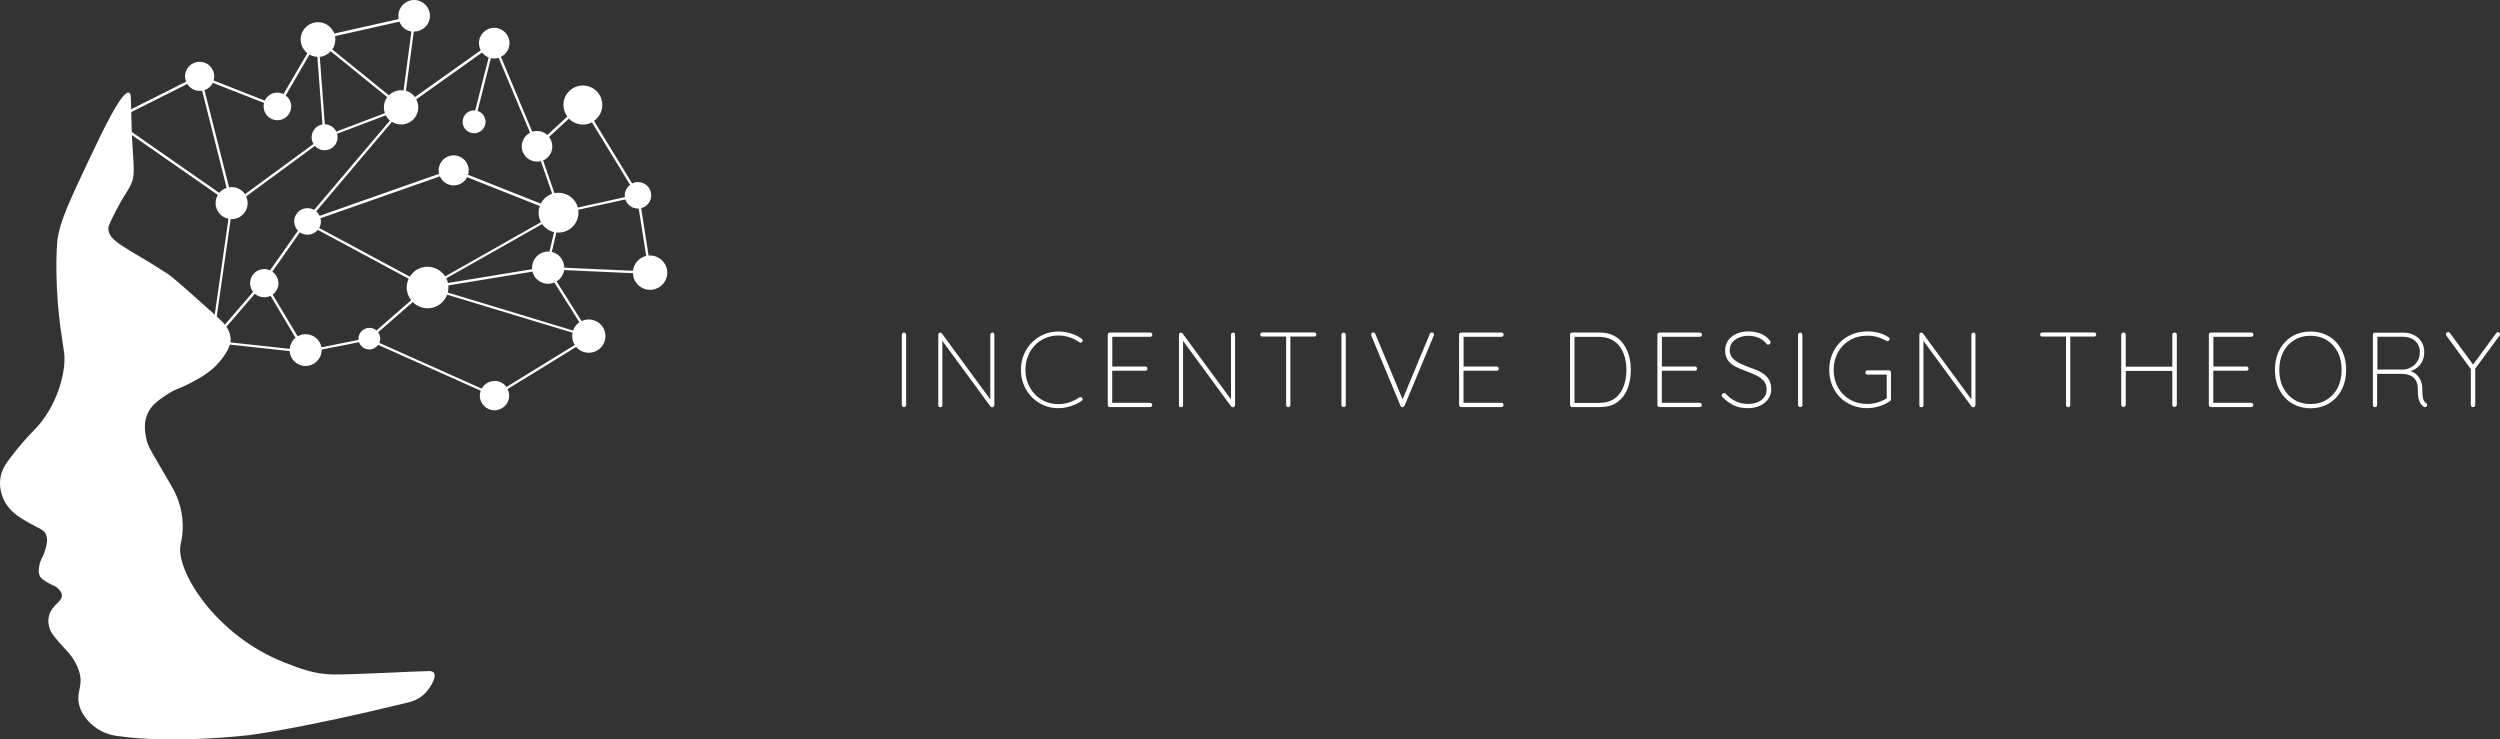 <svg width="142" height="42" viewBox="0 0 142 42" fill="none" xmlns="http://www.w3.org/2000/svg">
<rect x="0" y="0" width="142" height="42" fill="#333333" stroke="none"/>
<path d="M36.925 14.514C36.895 14.514 36.866 14.514 36.841 14.514L36.417 11.822C36.747 11.743 36.989 11.447 36.989 11.093C36.989 10.68 36.654 10.34 36.234 10.34C36.116 10.34 36.003 10.37 35.904 10.419L33.739 6.866C34.025 6.664 34.212 6.334 34.212 5.96C34.212 5.35 33.719 4.858 33.108 4.858C32.496 4.858 32.003 5.35 32.003 5.96C32.003 6.206 32.087 6.437 32.225 6.619L31.09 7.668C30.938 7.525 30.73 7.436 30.504 7.436C30.41 7.436 30.316 7.451 30.232 7.481L28.452 3.229C28.743 3.086 28.94 2.791 28.94 2.446C28.94 1.969 28.55 1.58 28.072 1.58C27.594 1.58 27.204 1.969 27.204 2.446C27.204 2.594 27.244 2.736 27.308 2.854L23.569 5.512C23.446 5.34 23.264 5.212 23.056 5.153L23.505 1.791C23.505 1.791 23.52 1.791 23.525 1.791C24.023 1.791 24.422 1.388 24.422 0.896C24.422 0.404 24.018 0 23.525 0C23.032 0 22.627 0.404 22.627 0.896C22.627 0.96 22.632 1.019 22.647 1.083L18.988 1.905C18.849 1.531 18.489 1.26 18.065 1.26C17.523 1.26 17.079 1.698 17.079 2.244C17.079 2.559 17.227 2.84 17.459 3.022L16.102 5.345C15.994 5.291 15.875 5.261 15.747 5.261C15.432 5.261 15.165 5.448 15.037 5.714L12.132 4.572C12.152 4.498 12.167 4.42 12.167 4.336C12.167 3.878 11.797 3.509 11.338 3.509C10.879 3.509 10.509 3.878 10.509 4.336C10.509 4.444 10.529 4.548 10.569 4.641L7.447 6.206C7.437 5.512 7.442 5.305 7.328 5.266C6.919 5.133 5.839 7.417 5.04 9.105C3.945 11.428 3.393 12.594 3.26 13.648C3.26 13.648 3.072 15.399 3.373 18.111C3.408 18.441 3.442 18.697 3.477 18.904C3.57 19.519 3.629 19.942 3.639 20.016C3.758 20.813 3.452 22.452 2.466 23.805C1.977 24.485 1.681 24.583 0.641 25.932C0.345 26.316 0.078 26.68 0.014 27.211C-0.079 27.979 0.315 28.584 0.374 28.668C0.715 29.175 1.247 29.475 1.74 29.751C2.248 30.036 2.495 30.081 2.613 30.366C2.747 30.681 2.618 31.065 2.539 31.326C2.416 31.695 2.303 31.754 2.234 32.128C2.199 32.325 2.165 32.536 2.273 32.738C2.342 32.866 2.451 32.93 2.658 33.063C2.978 33.265 3.092 33.24 3.269 33.403C3.368 33.496 3.496 33.619 3.516 33.786C3.56 34.16 2.993 34.333 2.806 34.894C2.737 35.115 2.727 35.356 2.786 35.583C2.855 35.883 3.013 36.075 3.205 36.306C3.743 36.946 3.911 37.035 4.182 37.468C4.325 37.684 4.433 37.925 4.507 38.176C4.734 38.984 4.335 39.264 4.483 39.978C4.65 40.78 5.336 41.257 5.479 41.361C5.824 41.592 6.214 41.745 6.628 41.799C9.854 42.276 14.159 41.754 14.159 41.754C14.159 41.754 16.97 41.415 23.15 39.909C23.283 39.874 23.796 39.766 24.181 39.338C24.506 38.974 24.812 38.428 24.64 38.211C24.566 38.117 24.418 38.112 24.354 38.117C23.545 38.127 19.999 38.329 18.923 38.309C17.848 38.29 17.079 37.989 16.186 37.64C12.231 36.105 9.952 32.374 10.258 30.922C10.347 30.558 10.386 30.189 10.381 29.815C10.371 29.318 10.278 28.83 10.105 28.363C9.987 28.038 9.868 27.822 9.627 27.408C8.581 25.592 8.389 25.385 8.29 24.829C8.231 24.504 8.152 24.017 8.379 23.505C8.591 23.023 8.981 22.752 9.4 22.462C10.002 22.053 10.14 22.122 10.889 21.719C11.461 21.414 12.152 21.03 12.67 20.292C12.823 20.07 12.98 19.844 13.054 19.573L16.453 19.942C16.482 20.415 16.877 20.789 17.36 20.789C17.843 20.789 18.267 20.385 18.267 19.883C18.267 19.873 18.267 19.868 18.267 19.858L20.393 19.435C20.477 19.676 20.704 19.849 20.975 19.849C21.182 19.849 21.365 19.745 21.478 19.588L27.303 22.191C27.273 22.28 27.253 22.373 27.253 22.472C27.253 22.934 27.628 23.303 28.087 23.303C28.546 23.303 28.92 22.93 28.92 22.472C28.92 22.334 28.886 22.211 28.832 22.098L32.723 19.706C32.896 19.908 33.152 20.036 33.443 20.036C33.966 20.036 34.39 19.612 34.39 19.091C34.39 18.569 33.966 18.146 33.443 18.146C33.295 18.146 33.157 18.18 33.034 18.239L31.613 15.985C31.84 15.847 32.003 15.611 32.042 15.341L35.953 15.518C35.968 16.044 36.397 16.463 36.925 16.463C37.453 16.463 37.901 16.025 37.901 15.488C37.901 14.952 37.463 14.514 36.925 14.514ZM28.092 21.64C27.776 21.64 27.5 21.817 27.357 22.073L21.547 19.475C21.577 19.401 21.596 19.322 21.596 19.238C21.596 19.101 21.552 18.977 21.478 18.874L23.446 17.157C23.663 17.373 23.959 17.511 24.289 17.511C24.802 17.511 25.231 17.186 25.399 16.738L32.521 18.899C32.506 18.958 32.501 19.022 32.501 19.091C32.501 19.278 32.555 19.45 32.649 19.593L28.767 21.98C28.615 21.773 28.373 21.635 28.092 21.635V21.64ZM20.98 18.623C20.64 18.623 20.363 18.899 20.363 19.238C20.363 19.263 20.363 19.283 20.363 19.307L18.258 19.726C18.184 19.302 17.809 18.982 17.365 18.982C17.197 18.982 17.039 19.027 16.906 19.105L15.486 16.733C15.683 16.586 15.816 16.354 15.816 16.088C15.816 15.823 15.678 15.572 15.466 15.429L17.035 13.195C17.158 13.283 17.306 13.332 17.468 13.332C17.7 13.332 17.912 13.224 18.05 13.057L23.214 15.833C23.145 15.985 23.101 16.152 23.101 16.33C23.101 16.605 23.195 16.851 23.352 17.053L21.384 18.771C21.276 18.677 21.138 18.623 20.98 18.623ZM18.026 3.233L18.317 7.067C17.967 7.126 17.7 7.432 17.7 7.796C17.7 7.934 17.74 8.066 17.809 8.175L13.918 11.029C13.755 10.788 13.479 10.626 13.163 10.626C13.109 10.626 13.059 10.63 13.01 10.64L11.614 5.118C11.821 5.05 11.994 4.897 12.088 4.705L14.998 5.847C14.983 5.911 14.973 5.975 14.973 6.049C14.973 6.482 15.323 6.831 15.757 6.831C16.191 6.831 16.541 6.482 16.541 6.049C16.541 5.793 16.418 5.566 16.226 5.424L17.577 3.101C17.71 3.179 17.868 3.224 18.031 3.229L18.026 3.233ZM21.863 6.428L19.101 7.476C18.983 7.235 18.736 7.067 18.45 7.058L18.164 3.229C18.41 3.204 18.628 3.086 18.785 2.914L21.996 5.517C21.873 5.679 21.804 5.881 21.804 6.098C21.804 6.211 21.823 6.324 21.863 6.428ZM22.78 7.072C23.318 7.072 23.757 6.639 23.757 6.098C23.757 5.935 23.717 5.783 23.643 5.645L27.382 2.982C27.475 3.106 27.604 3.204 27.756 3.263L26.992 6.27C26.992 6.27 26.953 6.27 26.928 6.27C26.568 6.27 26.277 6.56 26.277 6.92C26.277 7.279 26.568 7.569 26.928 7.569C27.288 7.569 27.579 7.279 27.579 6.92C27.579 6.629 27.392 6.388 27.125 6.3L27.885 3.302C27.944 3.317 28.008 3.322 28.072 3.322C28.161 3.322 28.24 3.307 28.324 3.288L30.109 7.54C29.828 7.683 29.636 7.973 29.636 8.312C29.636 8.79 30.025 9.179 30.504 9.179C30.578 9.179 30.651 9.169 30.721 9.149L31.362 11.005C31.081 11.098 30.849 11.305 30.716 11.566L26.583 9.927C26.607 9.848 26.622 9.764 26.622 9.676C26.622 9.208 26.242 8.824 25.769 8.824C25.296 8.824 24.916 9.203 24.916 9.676C24.916 9.745 24.926 9.809 24.94 9.873L18.154 12.26C18.11 12.161 18.046 12.073 17.962 12.004L22.262 6.92C22.41 7.013 22.588 7.067 22.775 7.067L22.78 7.072ZM31.14 14.287C30.632 14.287 30.223 14.696 30.223 15.203C30.223 15.232 30.223 15.262 30.223 15.291L25.443 16.074C25.424 15.98 25.389 15.892 25.35 15.808L30.795 12.727C30.952 12.954 31.189 13.121 31.47 13.185L31.209 14.292C31.209 14.292 31.16 14.292 31.14 14.292V14.287ZM24.289 15.149C23.86 15.149 23.485 15.375 23.278 15.714L18.129 12.949C18.194 12.84 18.228 12.712 18.228 12.579C18.228 12.515 18.218 12.456 18.203 12.397L24.99 10.015C25.118 10.32 25.424 10.532 25.774 10.532C26.109 10.532 26.395 10.34 26.533 10.065L30.661 11.703C30.617 11.822 30.592 11.95 30.592 12.087C30.592 12.279 30.642 12.456 30.726 12.619L25.286 15.7C25.073 15.375 24.709 15.153 24.289 15.153V15.149ZM22.78 5.128C22.509 5.128 22.267 5.237 22.09 5.414L18.874 2.81C18.983 2.653 19.047 2.461 19.047 2.254C19.047 2.185 19.037 2.116 19.027 2.052L22.686 1.23C22.795 1.521 23.051 1.737 23.367 1.791L22.923 5.138C22.879 5.133 22.829 5.128 22.785 5.128H22.78ZM13.158 12.447C13.661 12.447 14.065 12.043 14.065 11.541C14.065 11.403 14.036 11.275 13.982 11.157L17.883 8.288C18.021 8.44 18.213 8.534 18.435 8.534C18.845 8.534 19.175 8.204 19.175 7.796C19.175 7.727 19.165 7.663 19.145 7.599L21.912 6.551C21.971 6.664 22.05 6.762 22.149 6.846L17.843 11.925C17.73 11.861 17.602 11.822 17.463 11.822C17.044 11.822 16.709 12.161 16.709 12.575C16.709 12.781 16.793 12.963 16.926 13.101L15.338 15.355C15.234 15.311 15.126 15.281 15.007 15.281C14.564 15.281 14.204 15.641 14.204 16.084C14.204 16.271 14.268 16.443 14.376 16.581L12.773 18.441C12.65 18.284 12.517 18.165 12.423 18.082L12.31 17.983L13.104 12.442C13.104 12.442 13.128 12.442 13.143 12.442L13.158 12.447ZM35.49 11.103C35.49 11.133 35.49 11.167 35.495 11.197L32.822 11.787C32.693 11.305 32.249 10.95 31.727 10.95C31.648 10.95 31.569 10.96 31.495 10.975L30.849 9.115C31.16 8.982 31.372 8.677 31.372 8.317C31.372 8.116 31.303 7.929 31.184 7.781L32.314 6.738C32.516 6.944 32.797 7.077 33.108 7.077C33.295 7.077 33.468 7.033 33.621 6.949L35.791 10.503C35.608 10.64 35.485 10.857 35.485 11.103H35.49ZM7.457 6.536C7.457 6.477 7.457 6.418 7.457 6.364L10.638 4.769C10.786 5.005 11.042 5.163 11.343 5.163C11.392 5.163 11.437 5.163 11.481 5.148L12.872 10.67C12.709 10.724 12.561 10.822 12.453 10.955L7.486 7.496C7.476 7.21 7.462 6.885 7.457 6.526V6.536ZM13.099 19.229C13.084 18.968 12.985 18.746 12.862 18.559L14.475 16.684C14.618 16.812 14.805 16.886 15.007 16.886C15.136 16.886 15.259 16.856 15.367 16.802L16.788 19.184C16.6 19.337 16.477 19.558 16.457 19.814L13.089 19.45C13.099 19.381 13.104 19.307 13.099 19.229ZM32.555 18.776L25.434 16.615C25.458 16.527 25.468 16.428 25.468 16.33C25.468 16.29 25.468 16.251 25.463 16.212L30.242 15.429C30.346 15.828 30.701 16.118 31.13 16.118C31.258 16.118 31.377 16.093 31.485 16.044L32.91 18.303C32.743 18.416 32.619 18.579 32.55 18.771L32.555 18.776ZM31.342 14.312L31.603 13.204C31.643 13.204 31.682 13.209 31.722 13.209C32.348 13.209 32.856 12.703 32.856 12.078C32.856 12.023 32.851 11.969 32.841 11.915L35.519 11.329C35.618 11.63 35.899 11.846 36.234 11.846C36.249 11.846 36.264 11.846 36.279 11.846L36.703 14.538C36.304 14.632 35.998 14.966 35.953 15.38L32.047 15.203C32.047 14.765 31.741 14.4 31.337 14.307L31.342 14.312ZM9.484 15.527C7.284 14.09 6.135 13.731 6.155 12.968C6.155 12.816 6.303 12.53 6.594 11.954C6.993 11.172 7.2 10.945 7.378 10.601C7.723 9.937 7.58 9.567 7.491 7.673L12.374 11.073C12.295 11.211 12.245 11.369 12.245 11.536C12.245 11.974 12.561 12.343 12.976 12.427L12.196 17.875C10.633 16.468 9.834 15.754 9.484 15.527Z" fill="white"/>
<path d="M51.479 22.998C51.479 23.033 51.459 23.067 51.435 23.087C51.41 23.107 51.38 23.121 51.351 23.121C51.311 23.121 51.277 23.112 51.257 23.087C51.233 23.062 51.223 23.033 51.223 22.998V19.017C51.223 18.982 51.233 18.948 51.257 18.928C51.282 18.904 51.311 18.894 51.346 18.894C51.38 18.894 51.415 18.904 51.435 18.928C51.455 18.953 51.469 18.982 51.469 19.017V22.998H51.479Z" fill="white"/>
<path d="M56.367 18.889C56.401 18.889 56.431 18.899 56.45 18.923C56.47 18.948 56.48 18.973 56.48 19.007V22.998C56.48 23.043 56.465 23.077 56.441 23.097C56.416 23.121 56.386 23.131 56.352 23.131C56.337 23.131 56.317 23.131 56.303 23.121C56.283 23.112 56.268 23.102 56.258 23.087L53.442 19.248L53.526 19.204V23.028C53.526 23.058 53.516 23.082 53.491 23.102C53.467 23.121 53.442 23.131 53.407 23.131C53.373 23.131 53.343 23.121 53.324 23.102C53.304 23.082 53.294 23.058 53.294 23.028V19.017C53.294 18.973 53.304 18.943 53.329 18.923C53.353 18.904 53.378 18.894 53.403 18.894C53.417 18.894 53.437 18.894 53.452 18.904C53.467 18.909 53.481 18.918 53.496 18.938L56.298 22.752L56.248 22.875V19.012C56.248 18.977 56.258 18.953 56.283 18.928C56.307 18.909 56.332 18.894 56.362 18.894L56.367 18.889Z" fill="white"/>
<path d="M61.442 19.238C61.476 19.263 61.491 19.288 61.496 19.322C61.496 19.352 61.496 19.381 61.471 19.416C61.452 19.445 61.427 19.46 61.397 19.46C61.368 19.46 61.338 19.46 61.309 19.44C61.141 19.322 60.953 19.229 60.751 19.16C60.549 19.091 60.337 19.056 60.11 19.056C59.854 19.056 59.612 19.105 59.385 19.199C59.158 19.293 58.961 19.43 58.793 19.602C58.626 19.775 58.487 19.982 58.394 20.218C58.295 20.454 58.246 20.72 58.246 21.005C58.246 21.291 58.295 21.556 58.394 21.793C58.492 22.029 58.626 22.235 58.793 22.408C58.961 22.58 59.158 22.718 59.385 22.811C59.612 22.905 59.854 22.954 60.11 22.954C60.337 22.954 60.549 22.92 60.746 22.851C60.944 22.782 61.126 22.693 61.299 22.58C61.328 22.56 61.358 22.55 61.387 22.555C61.422 22.555 61.447 22.575 61.466 22.605C61.486 22.634 61.496 22.664 61.491 22.693C61.491 22.728 61.471 22.752 61.442 22.772C61.343 22.841 61.22 22.905 61.077 22.974C60.929 23.038 60.771 23.092 60.608 23.126C60.441 23.166 60.278 23.185 60.11 23.185C59.819 23.185 59.548 23.131 59.291 23.023C59.035 22.915 58.813 22.762 58.616 22.565C58.423 22.368 58.27 22.142 58.157 21.876C58.044 21.61 57.989 21.32 57.989 21.01C57.989 20.7 58.044 20.405 58.157 20.139C58.27 19.873 58.418 19.647 58.616 19.45C58.808 19.253 59.035 19.101 59.291 18.992C59.548 18.884 59.819 18.83 60.11 18.83C60.357 18.83 60.593 18.864 60.825 18.938C61.057 19.012 61.259 19.11 61.442 19.238Z" fill="white"/>
<path d="M63.044 18.889H65.333C65.368 18.889 65.392 18.899 65.417 18.923C65.442 18.948 65.451 18.977 65.451 19.007C65.451 19.041 65.442 19.071 65.417 19.096C65.392 19.12 65.362 19.13 65.333 19.13H63.118L63.178 19.027V20.902L63.104 20.818H65.057C65.091 20.818 65.116 20.828 65.141 20.853C65.165 20.877 65.175 20.907 65.175 20.936C65.175 20.971 65.165 21 65.141 21.025C65.116 21.049 65.086 21.059 65.057 21.059H63.114L63.173 20.99V22.91L63.148 22.88H65.328C65.362 22.88 65.387 22.89 65.412 22.915C65.436 22.939 65.446 22.969 65.446 22.998C65.446 23.033 65.436 23.062 65.412 23.087C65.387 23.112 65.358 23.121 65.328 23.121H63.04C63.005 23.121 62.98 23.112 62.956 23.087C62.931 23.062 62.921 23.033 62.921 23.003V19.007C62.921 18.973 62.931 18.948 62.956 18.923C62.98 18.899 63.01 18.889 63.04 18.889H63.044Z" fill="white"/>
<path d="M70.038 18.889C70.073 18.889 70.102 18.899 70.122 18.923C70.142 18.948 70.151 18.973 70.151 19.007V22.998C70.151 23.043 70.137 23.077 70.112 23.097C70.087 23.121 70.058 23.131 70.023 23.131C70.008 23.131 69.989 23.131 69.974 23.121C69.954 23.112 69.939 23.102 69.93 23.087L67.113 19.248L67.197 19.204V23.028C67.197 23.058 67.187 23.082 67.163 23.102C67.138 23.121 67.113 23.131 67.079 23.131C67.044 23.131 67.015 23.121 66.995 23.102C66.975 23.082 66.965 23.058 66.965 23.028V19.017C66.965 18.973 66.975 18.943 67 18.923C67.025 18.904 67.049 18.894 67.074 18.894C67.089 18.894 67.109 18.894 67.123 18.904C67.138 18.909 67.153 18.918 67.168 18.938L69.969 22.752L69.92 22.875V19.012C69.92 18.977 69.93 18.953 69.954 18.928C69.979 18.909 70.004 18.894 70.033 18.894L70.038 18.889Z" fill="white"/>
<path d="M71.7 19.12C71.666 19.12 71.641 19.11 71.616 19.086C71.592 19.066 71.582 19.037 71.582 19.002C71.582 18.968 71.592 18.943 71.616 18.918C71.641 18.899 71.671 18.884 71.7 18.884H74.649C74.684 18.884 74.709 18.894 74.733 18.918C74.758 18.943 74.768 18.968 74.768 19.002C74.768 19.037 74.758 19.066 74.733 19.086C74.709 19.105 74.679 19.115 74.649 19.115H71.7V19.12ZM73.175 23.126C73.14 23.126 73.111 23.116 73.086 23.092C73.061 23.067 73.052 23.038 73.052 23.008V19.037H73.293V23.008C73.293 23.043 73.283 23.067 73.259 23.092C73.234 23.116 73.204 23.126 73.175 23.126Z" fill="white"/>
<path d="M76.45 22.998C76.45 23.033 76.43 23.067 76.405 23.087C76.38 23.107 76.351 23.121 76.321 23.121C76.282 23.121 76.247 23.112 76.228 23.087C76.203 23.062 76.193 23.033 76.193 22.998V19.017C76.193 18.982 76.203 18.948 76.228 18.928C76.252 18.904 76.282 18.894 76.316 18.894C76.351 18.894 76.385 18.904 76.405 18.928C76.425 18.953 76.44 18.982 76.44 19.017V22.998H76.45Z" fill="white"/>
<path d="M81.332 18.889C81.372 18.889 81.401 18.899 81.421 18.918C81.441 18.938 81.451 18.963 81.451 18.997C81.451 19.012 81.451 19.032 81.441 19.056L79.779 23.048C79.779 23.048 79.749 23.092 79.729 23.107C79.71 23.121 79.685 23.126 79.66 23.126C79.636 23.126 79.611 23.121 79.591 23.107C79.572 23.092 79.552 23.072 79.547 23.048L77.895 19.076C77.895 19.076 77.885 19.056 77.885 19.046C77.885 19.037 77.88 19.022 77.88 19.002C77.88 18.968 77.89 18.943 77.914 18.918C77.939 18.899 77.964 18.884 77.993 18.884C78.052 18.884 78.097 18.918 78.126 18.982L79.705 22.772H79.631L81.214 18.963C81.243 18.909 81.283 18.884 81.327 18.884L81.332 18.889Z" fill="white"/>
<path d="M82.999 18.889H85.288C85.322 18.889 85.347 18.899 85.371 18.923C85.396 18.948 85.406 18.977 85.406 19.007C85.406 19.041 85.396 19.071 85.371 19.096C85.347 19.12 85.317 19.13 85.288 19.13H83.073L83.132 19.027V20.902L83.058 20.818H85.011C85.046 20.818 85.071 20.828 85.095 20.853C85.12 20.877 85.13 20.907 85.13 20.936C85.13 20.971 85.12 21 85.095 21.025C85.071 21.049 85.041 21.059 85.011 21.059H83.068L83.127 20.99V22.91L83.103 22.88H85.283C85.317 22.88 85.342 22.89 85.367 22.915C85.391 22.939 85.401 22.969 85.401 22.998C85.401 23.033 85.391 23.062 85.367 23.087C85.342 23.112 85.312 23.121 85.283 23.121H82.994C82.96 23.121 82.935 23.112 82.91 23.087C82.886 23.062 82.876 23.033 82.876 23.003V19.007C82.876 18.973 82.886 18.948 82.91 18.923C82.935 18.899 82.965 18.889 82.994 18.889H82.999Z" fill="white"/>
<path d="M90.871 18.889C91.171 18.889 91.438 18.948 91.66 19.061C91.882 19.174 92.064 19.332 92.207 19.534C92.35 19.735 92.459 19.962 92.528 20.213C92.597 20.469 92.631 20.73 92.631 21.005C92.631 21.394 92.572 21.748 92.449 22.068C92.326 22.388 92.133 22.644 91.877 22.836C91.62 23.028 91.285 23.121 90.876 23.121H89.297C89.263 23.121 89.238 23.112 89.213 23.087C89.189 23.062 89.179 23.033 89.179 23.003V19.007C89.179 18.973 89.189 18.948 89.213 18.923C89.238 18.899 89.268 18.889 89.297 18.889H90.876H90.871ZM90.811 22.885C91.181 22.885 91.482 22.802 91.714 22.634C91.941 22.467 92.109 22.241 92.217 21.955C92.326 21.67 92.38 21.355 92.38 21.01C92.38 20.764 92.35 20.528 92.291 20.301C92.232 20.075 92.138 19.873 92.015 19.701C91.891 19.524 91.729 19.386 91.531 19.288C91.334 19.189 91.093 19.135 90.816 19.135H89.396L89.43 19.086V22.939L89.396 22.885H90.816H90.811Z" fill="white"/>
<path d="M94.264 18.889H96.552C96.587 18.889 96.611 18.899 96.636 18.923C96.661 18.948 96.671 18.977 96.671 19.007C96.671 19.041 96.661 19.071 96.636 19.096C96.611 19.12 96.582 19.13 96.552 19.13H94.338L94.397 19.027V20.902L94.323 20.818H96.276C96.311 20.818 96.335 20.828 96.36 20.853C96.385 20.877 96.394 20.907 96.394 20.936C96.394 20.971 96.385 21 96.36 21.025C96.335 21.049 96.306 21.059 96.276 21.059H94.333L94.392 20.99V22.91L94.367 22.88H96.547C96.582 22.88 96.606 22.89 96.631 22.915C96.656 22.939 96.666 22.969 96.666 22.998C96.666 23.033 96.656 23.062 96.631 23.087C96.606 23.112 96.577 23.121 96.547 23.121H94.259C94.224 23.121 94.2 23.112 94.175 23.087C94.15 23.062 94.14 23.033 94.14 23.003V19.007C94.14 18.973 94.15 18.948 94.175 18.923C94.2 18.899 94.229 18.889 94.259 18.889H94.264Z" fill="white"/>
<path d="M99.299 23.185C98.984 23.185 98.712 23.136 98.486 23.028C98.259 22.92 98.042 22.757 97.829 22.55C97.82 22.541 97.815 22.531 97.805 22.516C97.795 22.501 97.795 22.482 97.795 22.457C97.795 22.423 97.81 22.393 97.839 22.363C97.869 22.334 97.899 22.319 97.928 22.319C97.963 22.319 97.997 22.339 98.032 22.373C98.195 22.56 98.382 22.698 98.599 22.797C98.816 22.895 99.043 22.944 99.275 22.944C99.482 22.944 99.664 22.91 99.827 22.846C99.99 22.782 100.118 22.683 100.207 22.56C100.3 22.437 100.345 22.295 100.345 22.127C100.345 21.921 100.286 21.758 100.177 21.63C100.069 21.507 99.926 21.404 99.753 21.32C99.58 21.236 99.403 21.163 99.21 21.094C99.062 21.035 98.915 20.981 98.767 20.917C98.624 20.858 98.49 20.784 98.372 20.695C98.254 20.607 98.16 20.498 98.091 20.37C98.022 20.242 97.987 20.075 97.987 19.883C97.987 19.691 98.042 19.509 98.15 19.347C98.259 19.189 98.412 19.061 98.609 18.968C98.806 18.874 99.048 18.825 99.319 18.825C99.551 18.825 99.773 18.864 99.995 18.948C100.212 19.032 100.384 19.155 100.513 19.322C100.552 19.376 100.572 19.42 100.572 19.45C100.572 19.48 100.557 19.509 100.527 19.534C100.498 19.558 100.463 19.578 100.429 19.578C100.394 19.578 100.369 19.568 100.35 19.544C100.276 19.445 100.187 19.361 100.088 19.293C99.985 19.224 99.866 19.169 99.738 19.13C99.61 19.091 99.472 19.071 99.324 19.071C99.127 19.071 98.944 19.105 98.786 19.169C98.629 19.233 98.495 19.327 98.397 19.445C98.298 19.563 98.249 19.711 98.249 19.883C98.249 20.07 98.303 20.223 98.412 20.341C98.52 20.459 98.653 20.557 98.821 20.636C98.989 20.715 99.156 20.789 99.329 20.853C99.482 20.907 99.635 20.961 99.787 21.025C99.94 21.089 100.078 21.168 100.202 21.256C100.325 21.35 100.424 21.468 100.498 21.606C100.572 21.748 100.606 21.925 100.606 22.137C100.606 22.324 100.552 22.496 100.443 22.654C100.335 22.811 100.187 22.939 99.99 23.033C99.797 23.131 99.561 23.18 99.294 23.185H99.299Z" fill="white"/>
<path d="M102.387 22.998C102.387 23.033 102.367 23.067 102.342 23.087C102.318 23.107 102.288 23.121 102.258 23.121C102.219 23.121 102.184 23.112 102.165 23.087C102.14 23.062 102.13 23.033 102.13 22.998V19.017C102.13 18.982 102.14 18.948 102.165 18.928C102.189 18.904 102.219 18.894 102.253 18.894C102.288 18.894 102.323 18.904 102.342 18.928C102.362 18.953 102.377 18.982 102.377 19.017V22.998H102.387Z" fill="white"/>
<path d="M106.081 23.185C105.765 23.185 105.474 23.131 105.208 23.023C104.941 22.915 104.715 22.767 104.517 22.57C104.32 22.373 104.167 22.142 104.063 21.876C103.955 21.61 103.901 21.32 103.901 21.005C103.901 20.69 103.955 20.4 104.063 20.134C104.172 19.868 104.32 19.637 104.517 19.44C104.715 19.243 104.946 19.091 105.208 18.987C105.474 18.879 105.765 18.825 106.081 18.825C106.303 18.825 106.52 18.855 106.722 18.909C106.929 18.963 107.111 19.046 107.274 19.155C107.294 19.165 107.309 19.184 107.319 19.199C107.328 19.219 107.328 19.238 107.328 19.258C107.328 19.297 107.314 19.327 107.284 19.347C107.254 19.366 107.23 19.376 107.21 19.376C107.195 19.376 107.18 19.376 107.166 19.366C107.151 19.356 107.141 19.356 107.131 19.352C106.983 19.268 106.816 19.199 106.638 19.145C106.46 19.091 106.273 19.066 106.076 19.066C105.701 19.066 105.366 19.15 105.079 19.317C104.793 19.484 104.562 19.716 104.399 20.006C104.236 20.297 104.152 20.631 104.152 21.005C104.152 21.379 104.236 21.714 104.399 22.009C104.562 22.299 104.788 22.531 105.079 22.698C105.37 22.866 105.701 22.944 106.076 22.944C106.278 22.944 106.475 22.915 106.672 22.851C106.87 22.787 107.042 22.708 107.19 22.605L107.166 22.713V21.197L107.25 21.276H106.071C106.036 21.276 106.012 21.266 105.987 21.241C105.962 21.217 105.952 21.187 105.952 21.158C105.952 21.123 105.962 21.094 105.987 21.069C106.012 21.049 106.041 21.035 106.071 21.035H107.284C107.319 21.035 107.348 21.044 107.373 21.069C107.397 21.094 107.407 21.123 107.407 21.153V22.674C107.407 22.674 107.407 22.708 107.397 22.728C107.388 22.747 107.378 22.767 107.353 22.782C107.176 22.905 106.978 22.998 106.756 23.072C106.534 23.146 106.308 23.18 106.076 23.18L106.081 23.185Z" fill="white"/>
<path d="M112.093 18.889C112.127 18.889 112.157 18.899 112.177 18.923C112.196 18.948 112.206 18.973 112.206 19.007V22.998C112.206 23.043 112.191 23.077 112.167 23.097C112.142 23.121 112.112 23.131 112.078 23.131C112.063 23.131 112.043 23.131 112.029 23.121C112.009 23.112 111.994 23.102 111.984 23.087L109.168 19.248L109.252 19.204V23.028C109.252 23.058 109.242 23.082 109.217 23.102C109.193 23.121 109.168 23.131 109.134 23.131C109.099 23.131 109.069 23.121 109.05 23.102C109.03 23.082 109.02 23.058 109.02 23.028V19.017C109.02 18.973 109.03 18.943 109.055 18.923C109.079 18.904 109.104 18.894 109.129 18.894C109.143 18.894 109.163 18.894 109.178 18.904C109.193 18.909 109.208 18.918 109.222 18.938L112.024 22.752L111.974 22.875V19.012C111.974 18.977 111.984 18.953 112.009 18.928C112.034 18.909 112.058 18.894 112.088 18.894L112.093 18.889Z" fill="white"/>
<path d="M115.999 19.12C115.964 19.12 115.94 19.11 115.915 19.086C115.89 19.066 115.88 19.037 115.88 19.002C115.88 18.968 115.89 18.943 115.915 18.918C115.94 18.899 115.969 18.884 115.999 18.884H118.948C118.983 18.884 119.007 18.894 119.032 18.918C119.057 18.943 119.066 18.968 119.066 19.002C119.066 19.037 119.057 19.066 119.032 19.086C119.007 19.105 118.978 19.115 118.948 19.115H115.999V19.12ZM117.473 23.126C117.439 23.126 117.409 23.116 117.385 23.092C117.36 23.067 117.35 23.038 117.35 23.008V19.037H117.592V23.008C117.592 23.043 117.582 23.067 117.557 23.092C117.533 23.116 117.503 23.126 117.473 23.126Z" fill="white"/>
<path d="M120.62 18.889C120.655 18.889 120.689 18.899 120.709 18.923C120.729 18.948 120.743 18.977 120.743 19.012V22.994C120.743 23.028 120.724 23.062 120.699 23.082C120.674 23.102 120.645 23.116 120.615 23.116C120.576 23.116 120.541 23.107 120.521 23.082C120.497 23.058 120.487 23.028 120.487 22.994V19.012C120.487 18.977 120.497 18.943 120.521 18.923C120.546 18.899 120.576 18.889 120.61 18.889H120.62ZM120.59 20.828H123.53L123.52 21.069H120.556L120.59 20.828ZM123.52 18.889C123.555 18.889 123.589 18.899 123.609 18.923C123.633 18.948 123.643 18.977 123.643 19.012V22.994C123.643 23.028 123.624 23.062 123.599 23.082C123.574 23.102 123.545 23.116 123.515 23.116C123.476 23.116 123.441 23.107 123.421 23.082C123.397 23.058 123.387 23.028 123.387 22.994V19.012C123.387 18.977 123.397 18.943 123.421 18.923C123.446 18.904 123.476 18.889 123.51 18.889H123.52Z" fill="white"/>
<path d="M125.586 18.889H127.875C127.909 18.889 127.934 18.899 127.959 18.923C127.983 18.948 127.993 18.977 127.993 19.007C127.993 19.041 127.983 19.071 127.959 19.096C127.934 19.12 127.905 19.13 127.875 19.13H125.66L125.72 19.027V20.902L125.646 20.818H127.599C127.633 20.818 127.658 20.828 127.683 20.853C127.707 20.877 127.717 20.907 127.717 20.936C127.717 20.971 127.707 21 127.683 21.025C127.658 21.049 127.628 21.059 127.599 21.059H125.656L125.715 20.99V22.91L125.69 22.88H127.87C127.905 22.88 127.929 22.89 127.954 22.915C127.978 22.939 127.988 22.969 127.988 22.998C127.988 23.033 127.978 23.062 127.954 23.087C127.929 23.112 127.9 23.121 127.87 23.121H125.582C125.547 23.121 125.522 23.112 125.498 23.087C125.473 23.062 125.463 23.033 125.463 23.003V19.007C125.463 18.973 125.473 18.948 125.498 18.923C125.522 18.899 125.552 18.889 125.582 18.889H125.586Z" fill="white"/>
<path d="M133.261 21.01C133.261 21.335 133.211 21.625 133.113 21.896C133.014 22.167 132.871 22.393 132.693 22.585C132.511 22.777 132.299 22.93 132.052 23.033C131.806 23.136 131.534 23.19 131.238 23.19C130.943 23.19 130.671 23.136 130.425 23.033C130.178 22.93 129.961 22.777 129.784 22.585C129.601 22.393 129.463 22.162 129.364 21.896C129.266 21.63 129.216 21.335 129.216 21.01C129.216 20.685 129.266 20.395 129.364 20.124C129.463 19.858 129.606 19.627 129.784 19.435C129.961 19.243 130.178 19.091 130.425 18.987C130.671 18.884 130.943 18.83 131.238 18.83C131.534 18.83 131.806 18.884 132.052 18.987C132.299 19.091 132.516 19.243 132.693 19.435C132.871 19.627 133.014 19.858 133.113 20.124C133.211 20.39 133.261 20.685 133.261 21.01ZM133.004 21.01C133.004 20.621 132.93 20.282 132.777 19.991C132.624 19.701 132.417 19.475 132.151 19.312C131.885 19.15 131.579 19.071 131.234 19.071C130.888 19.071 130.583 19.15 130.316 19.312C130.05 19.475 129.838 19.701 129.69 19.991C129.542 20.282 129.463 20.621 129.463 21.01C129.463 21.399 129.537 21.738 129.69 22.029C129.843 22.319 130.05 22.546 130.316 22.708C130.583 22.87 130.888 22.949 131.234 22.949C131.579 22.949 131.89 22.87 132.151 22.708C132.417 22.546 132.624 22.319 132.777 22.029C132.93 21.738 133.004 21.399 133.004 21.01Z" fill="white"/>
<path d="M134.908 23.126C134.868 23.126 134.834 23.116 134.814 23.092C134.789 23.067 134.78 23.038 134.78 23.008V19.012C134.78 18.977 134.789 18.953 134.814 18.928C134.839 18.904 134.868 18.894 134.898 18.894H136.501C136.738 18.894 136.95 18.943 137.127 19.037C137.305 19.13 137.448 19.263 137.546 19.425C137.645 19.588 137.699 19.78 137.699 19.986C137.699 20.173 137.665 20.341 137.601 20.488C137.532 20.636 137.443 20.764 137.32 20.862C137.201 20.961 137.063 21.035 136.91 21.079L136.629 21.03C136.792 21.03 136.945 21.069 137.088 21.153C137.236 21.236 137.354 21.355 137.448 21.517C137.542 21.679 137.586 21.871 137.586 22.103C137.586 22.299 137.596 22.452 137.615 22.555C137.635 22.659 137.66 22.733 137.689 22.782C137.719 22.831 137.754 22.87 137.798 22.895C137.823 22.91 137.842 22.93 137.852 22.954C137.862 22.979 137.867 23.008 137.857 23.038C137.847 23.062 137.837 23.082 137.818 23.097C137.798 23.112 137.778 23.121 137.759 23.126C137.739 23.131 137.714 23.126 137.689 23.116C137.635 23.082 137.576 23.038 137.522 22.969C137.468 22.905 137.423 22.806 137.384 22.674C137.344 22.541 137.329 22.349 137.329 22.103C137.329 21.911 137.3 21.763 137.241 21.65C137.181 21.537 137.108 21.448 137.014 21.389C136.925 21.33 136.826 21.291 136.723 21.266C136.619 21.246 136.526 21.236 136.442 21.236H134.967L135.021 21.163V23.008C135.021 23.043 135.011 23.067 134.987 23.092C134.962 23.116 134.933 23.126 134.898 23.126H134.908ZM134.977 20.99H136.535C136.698 20.976 136.846 20.926 136.984 20.843C137.122 20.764 137.236 20.651 137.32 20.503C137.403 20.355 137.448 20.188 137.448 19.986C137.448 19.74 137.359 19.534 137.186 19.371C137.009 19.209 136.772 19.125 136.476 19.125H135.006L135.036 19.081V21.049L134.977 20.981V20.99Z" fill="white"/>
<path d="M141.882 18.864C141.921 18.864 141.951 18.879 141.97 18.909C141.99 18.938 142 18.963 142 18.982C142 18.997 142 19.012 141.995 19.027C141.995 19.037 141.985 19.051 141.975 19.061L140.54 21.01L140.594 20.833V23.008C140.594 23.043 140.585 23.067 140.56 23.092C140.535 23.116 140.506 23.126 140.471 23.126C140.432 23.126 140.397 23.116 140.377 23.092C140.358 23.067 140.343 23.038 140.343 23.008V20.877L140.372 21.005L138.952 19.061C138.952 19.061 138.937 19.037 138.932 19.027C138.932 19.017 138.927 19.002 138.927 18.982C138.927 18.948 138.942 18.923 138.972 18.899C139.001 18.874 139.026 18.864 139.056 18.864C139.1 18.864 139.135 18.884 139.159 18.918L140.506 20.754L140.446 20.744L141.783 18.923C141.808 18.889 141.842 18.869 141.887 18.869L141.882 18.864Z" fill="white"/>
</svg>

